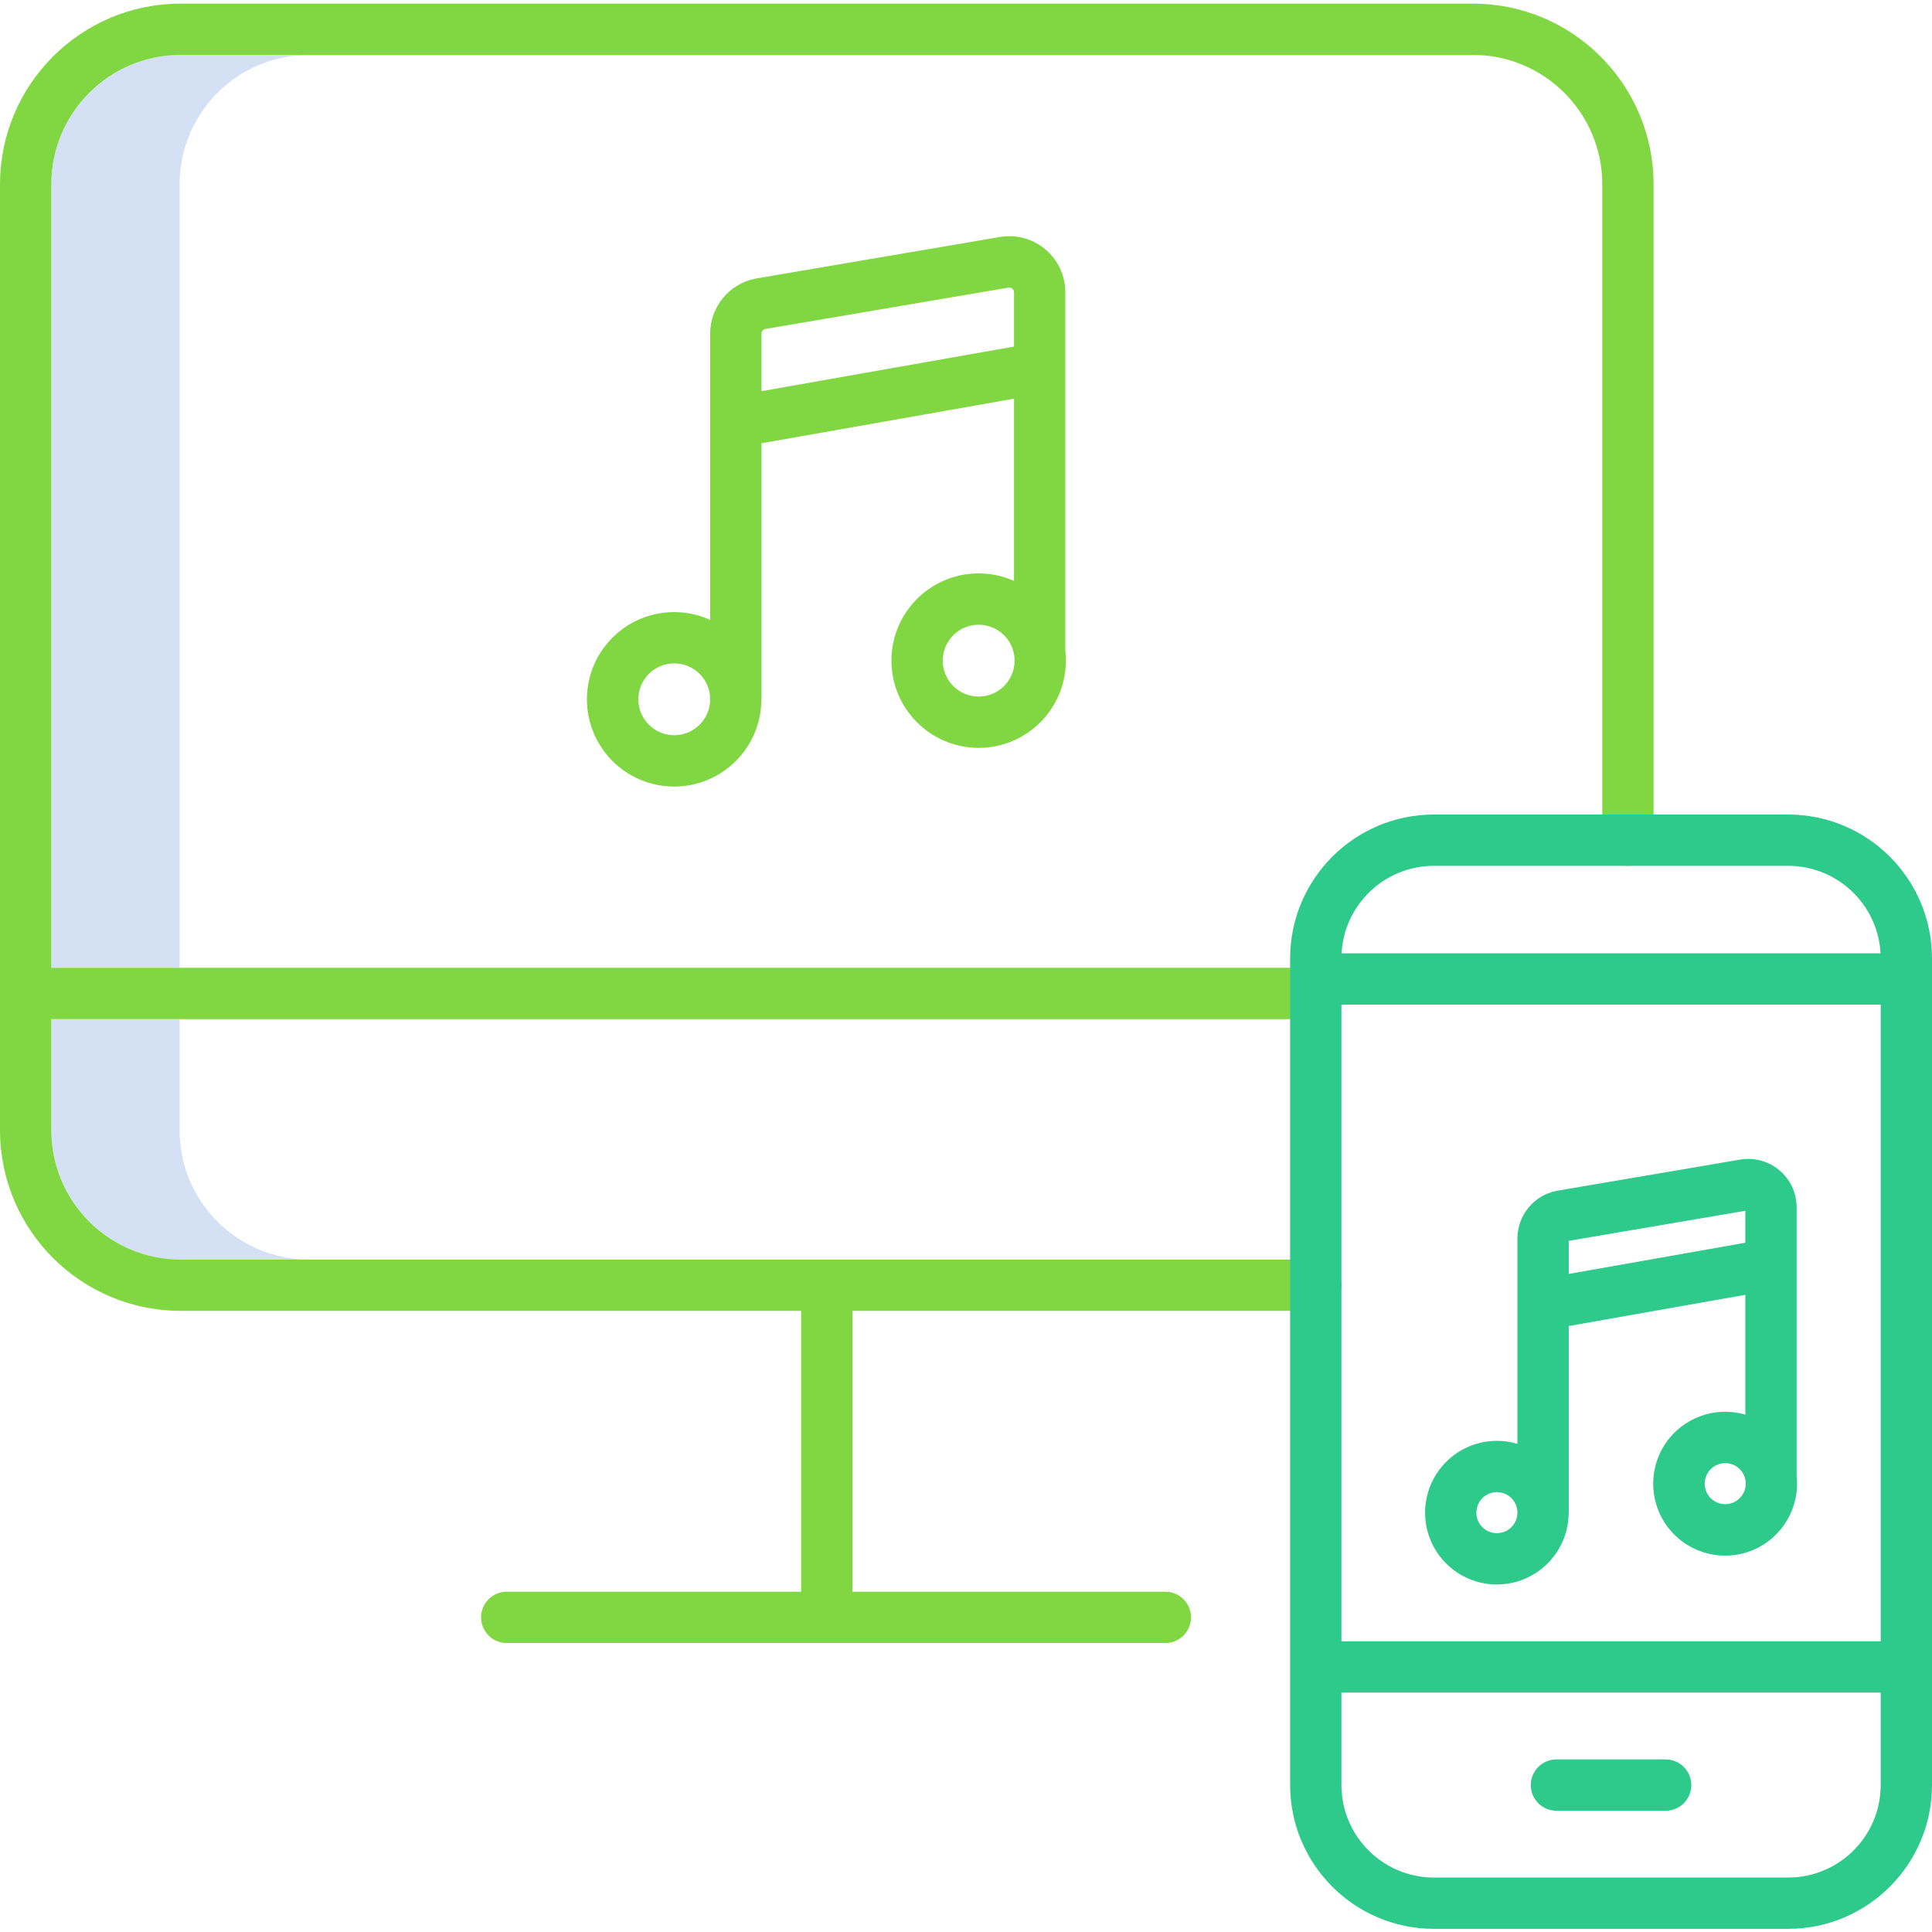 <svg height="451pt" viewBox="0 0 451.844 451" width="451pt" xmlns="http://www.w3.org/2000/svg"><path d="m72.234 12.422h-30c-16.688.02-30.215 13.543-30.234 30.23v183.262h30v-183.262c.02-16.688 13.547-30.211 30.234-30.23zm0 0" fill="#d4e1f4"/><path d="m42 263.914v-26h-30v26c.016 16.691 13.543 30.219 30.234 30.238h30c-16.691-.02-30.219-13.547-30.234-30.238zm0 0" fill="#d4e1f4"/><path d="m344.492.422h-302.258c-23.312.027-42.207 18.918-42.234 42.23v221.262c.023 23.316 18.918 42.215 42.234 42.238h145.129v65.691h-68.852c-3.312 0-6 2.684-6 6 0 3.312 2.688 6 6 6h154.039c3.312 0 6-2.688 6-6 0-3.316-2.688-6-6-6h-73.188v-65.691h108.363c3.312 0 6-2.684 6-6 0-3.312-2.688-6-6-6h-265.492c-16.691-.02-30.215-13.543-30.234-30.234v-26h295.727v-12h-295.727v-183.266c.02-16.688 13.547-30.211 30.234-30.23h302.258c16.691.02 30.215 13.543 30.238 30.23v153.422c0 3.316 2.688 6 6 6s6-2.684 6-6v-153.422c-.031-23.312-18.922-42.203-42.238-42.23zm0 0" fill="#81d742"/><path d="m228.883 133.68c-11.266 0-20.398 9.133-20.398 20.398s9.133 20.402 20.398 20.402c11.266 0 20.398-9.137 20.398-20.402 0-.754-.039-1.508-.121-2.254 0-.02-.008-.039-.012-.055v-83.855c0-3.91-1.746-7.613-4.762-10.102s-6.984-3.5-10.824-2.758l-56.789 9.664c-.062.012-.121.02-.184.035-6.098 1.25-10.484 6.609-10.5 12.836v66.965c-8.191-3.715-17.844-1.625-23.77 5.141-5.922 6.762-6.719 16.609-1.961 24.238 4.762 7.629 13.953 11.242 22.633 8.895 8.68-2.348 14.801-10.102 15.066-19.09.02-.199.031-.406.031-.613v-59.879l59.062-10.43v42.625c-2.602-1.16-5.422-1.758-8.27-1.762zm0 28.805c-4.516 0-8.223-3.574-8.391-8.086-.168-4.512 3.262-8.352 7.766-8.691 4.504-.336 8.469 2.945 8.977 7.434.035.312.051.625.051.941-.004 4.641-3.762 8.398-8.402 8.402zm-71.195 9.039c-4.637 0-8.398-3.762-8.398-8.402 0-4.637 3.762-8.398 8.398-8.398 4.641 0 8.402 3.762 8.402 8.398-.008 4.637-3.766 8.395-8.402 8.402zm20.402-80.461v-13.469c0-.504.34-.941.828-1.066l56.734-9.656c.062-.008.121-.02.184-.031.324-.066.656.02.91.227.258.207.402.52.406.848v12.715zm0 0" fill="#81d742"/><g fill="#2eca8b"><path d="m418.223 190.074h-82.871c-18.562.023-33.602 15.066-33.625 33.625v193.363c.023 18.562 15.062 33.602 33.625 33.625h82.871c18.559-.023 33.602-15.062 33.621-33.625v-193.363c-.02-18.559-15.062-33.602-33.621-33.625zm21.621 44.457v148.91h-126.117v-148.91zm-104.496-32.457h82.875c11.48.016 20.957 8.992 21.59 20.457h-126.055c.633-11.465 10.109-20.441 21.59-20.457zm82.871 236.613h-82.871c-11.934-.016-21.609-9.688-21.621-21.625v-21.621h126.117v21.621c-.016 11.938-9.688 21.609-21.621 21.625zm0 0"/><path d="m389.559 411.062h-25.551c-3.312 0-6 2.688-6 6s2.688 6 6 6h25.551c3.316 0 6-2.688 6-6s-2.684-6-6-6zm0 0"/><path d="m350.086 370.148c9.031-.016 16.438-7.164 16.77-16.188.023-.203.031-.41.031-.617v-43.645l41.301-7.297v28.031c-7.113-2.082-14.75.734-18.805 6.938-4.059 6.199-3.578 14.324 1.18 20.008s12.672 7.582 19.488 4.68c6.82-2.902 10.938-9.926 10.137-17.293v-62.824c0-3.379-1.508-6.582-4.113-8.734-2.605-2.148-6.035-3.023-9.352-2.387l-42.578 7.246c-.059.012-.121.023-.184.035-5.273 1.082-9.062 5.715-9.074 11.098v48.055c-6.312-1.883-13.141.098-17.465 5.062-4.328 4.965-5.355 12-2.625 17.996 2.727 5.992 8.703 9.84 15.289 9.84zm53.398-18.781c-2.578 0-4.699-2.043-4.793-4.621-.094-2.582 1.867-4.773 4.441-4.965 2.574-.191 4.84 1.688 5.125 4.254.02.176.031.352.027.531 0 2.652-2.152 4.801-4.805 4.801zm4.703-68.621v7.473l-41.301 7.297v-7.742zm-58.102 65.801c2.652 0 4.801 2.148 4.801 4.797 0 2.652-2.148 4.801-4.801 4.801-2.652 0-4.801-2.148-4.801-4.801.004-2.648 2.152-4.797 4.801-4.801zm0 0"/></g></svg>